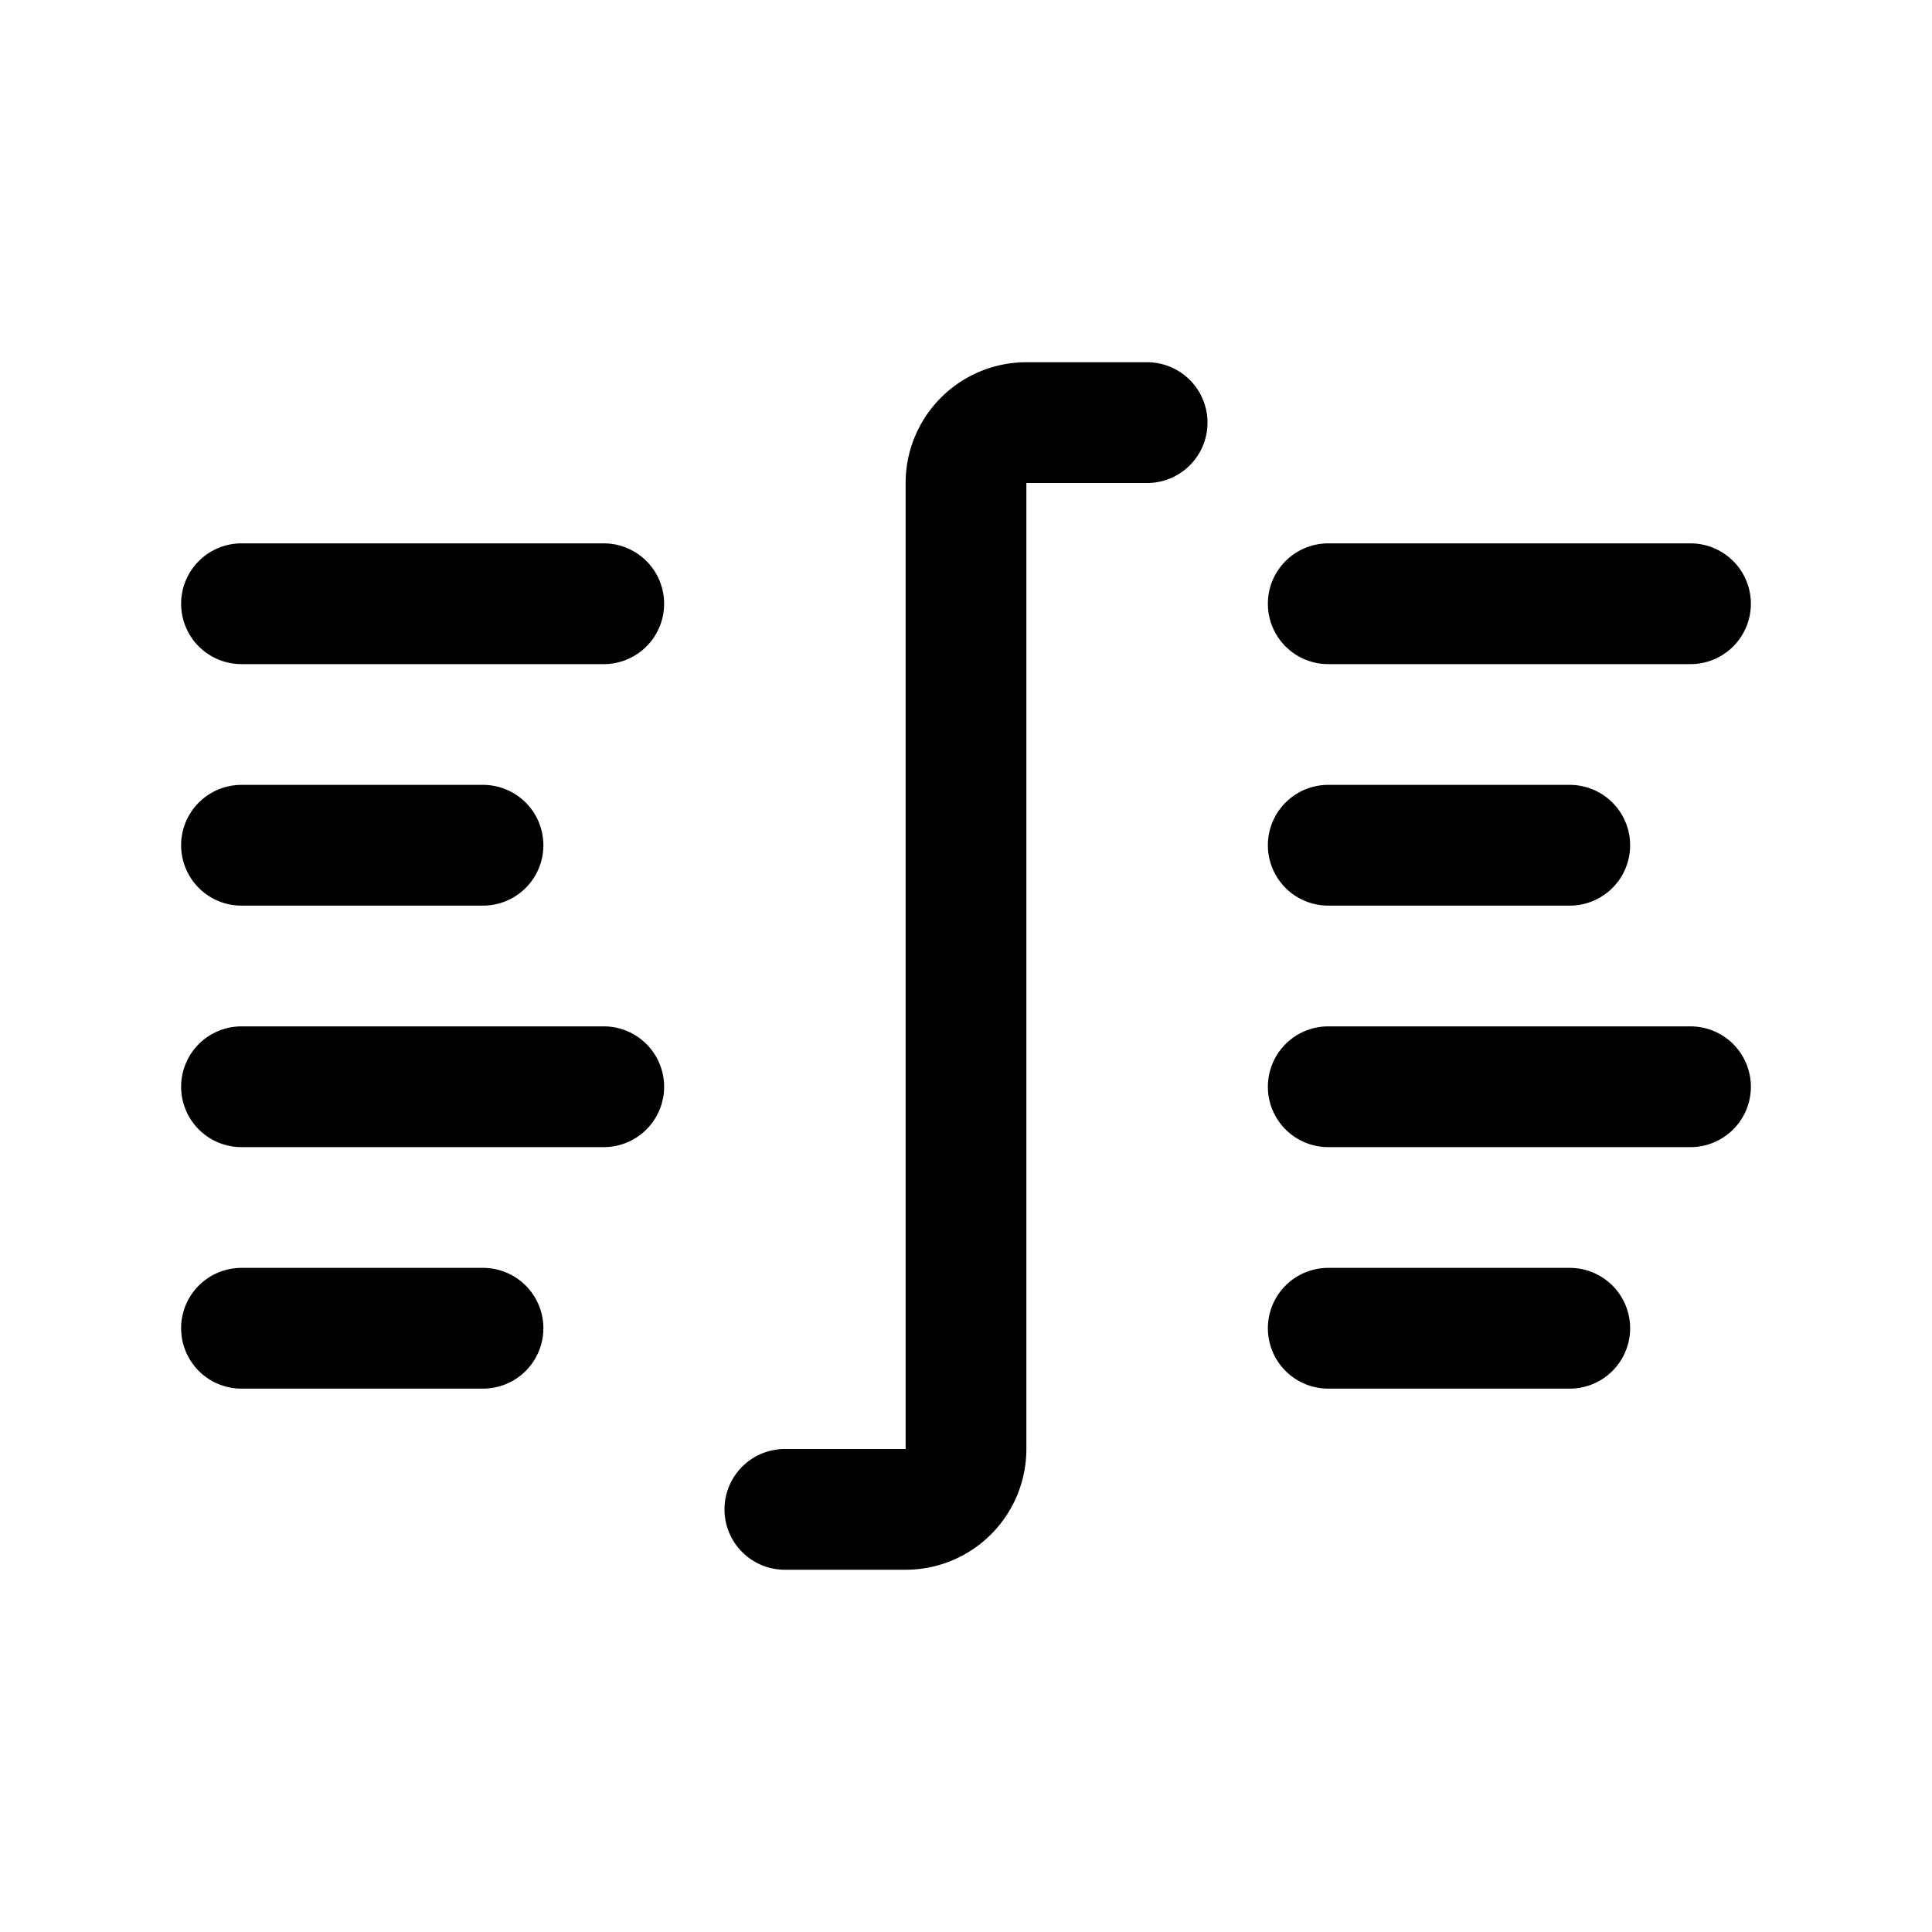 <svg xmlns="http://www.w3.org/2000/svg" width="32" height="32" viewBox="0 0 32 32"><path fill="currentColor" fill-rule="evenodd" d="M17 6a2 2 0 00-2 2v16h-2a1 1 0 100 2h2a2 2 0 002-2V8h2a1 1 0 100-2zM3 10a1 1 0 011-1h6a1 1 0 110 2H4a1 1 0 01-1-1m0 8a1 1 0 011-1h6a1 1 0 110 2H4a1 1 0 01-1-1m1-5a1 1 0 100 2h4a1 1 0 100-2zm-1 9a1 1 0 011-1h4a1 1 0 110 2H4a1 1 0 01-1-1M22 9a1 1 0 100 2h6a1 1 0 100-2zm-1 9a1 1 0 011-1h6a1 1 0 110 2h-6a1 1 0 01-1-1m1-5a1 1 0 100 2h4a1 1 0 100-2zm-1 9a1 1 0 011-1h4a1 1 0 110 2h-4a1 1 0 01-1-1" clip-rule="evenodd"/></svg>